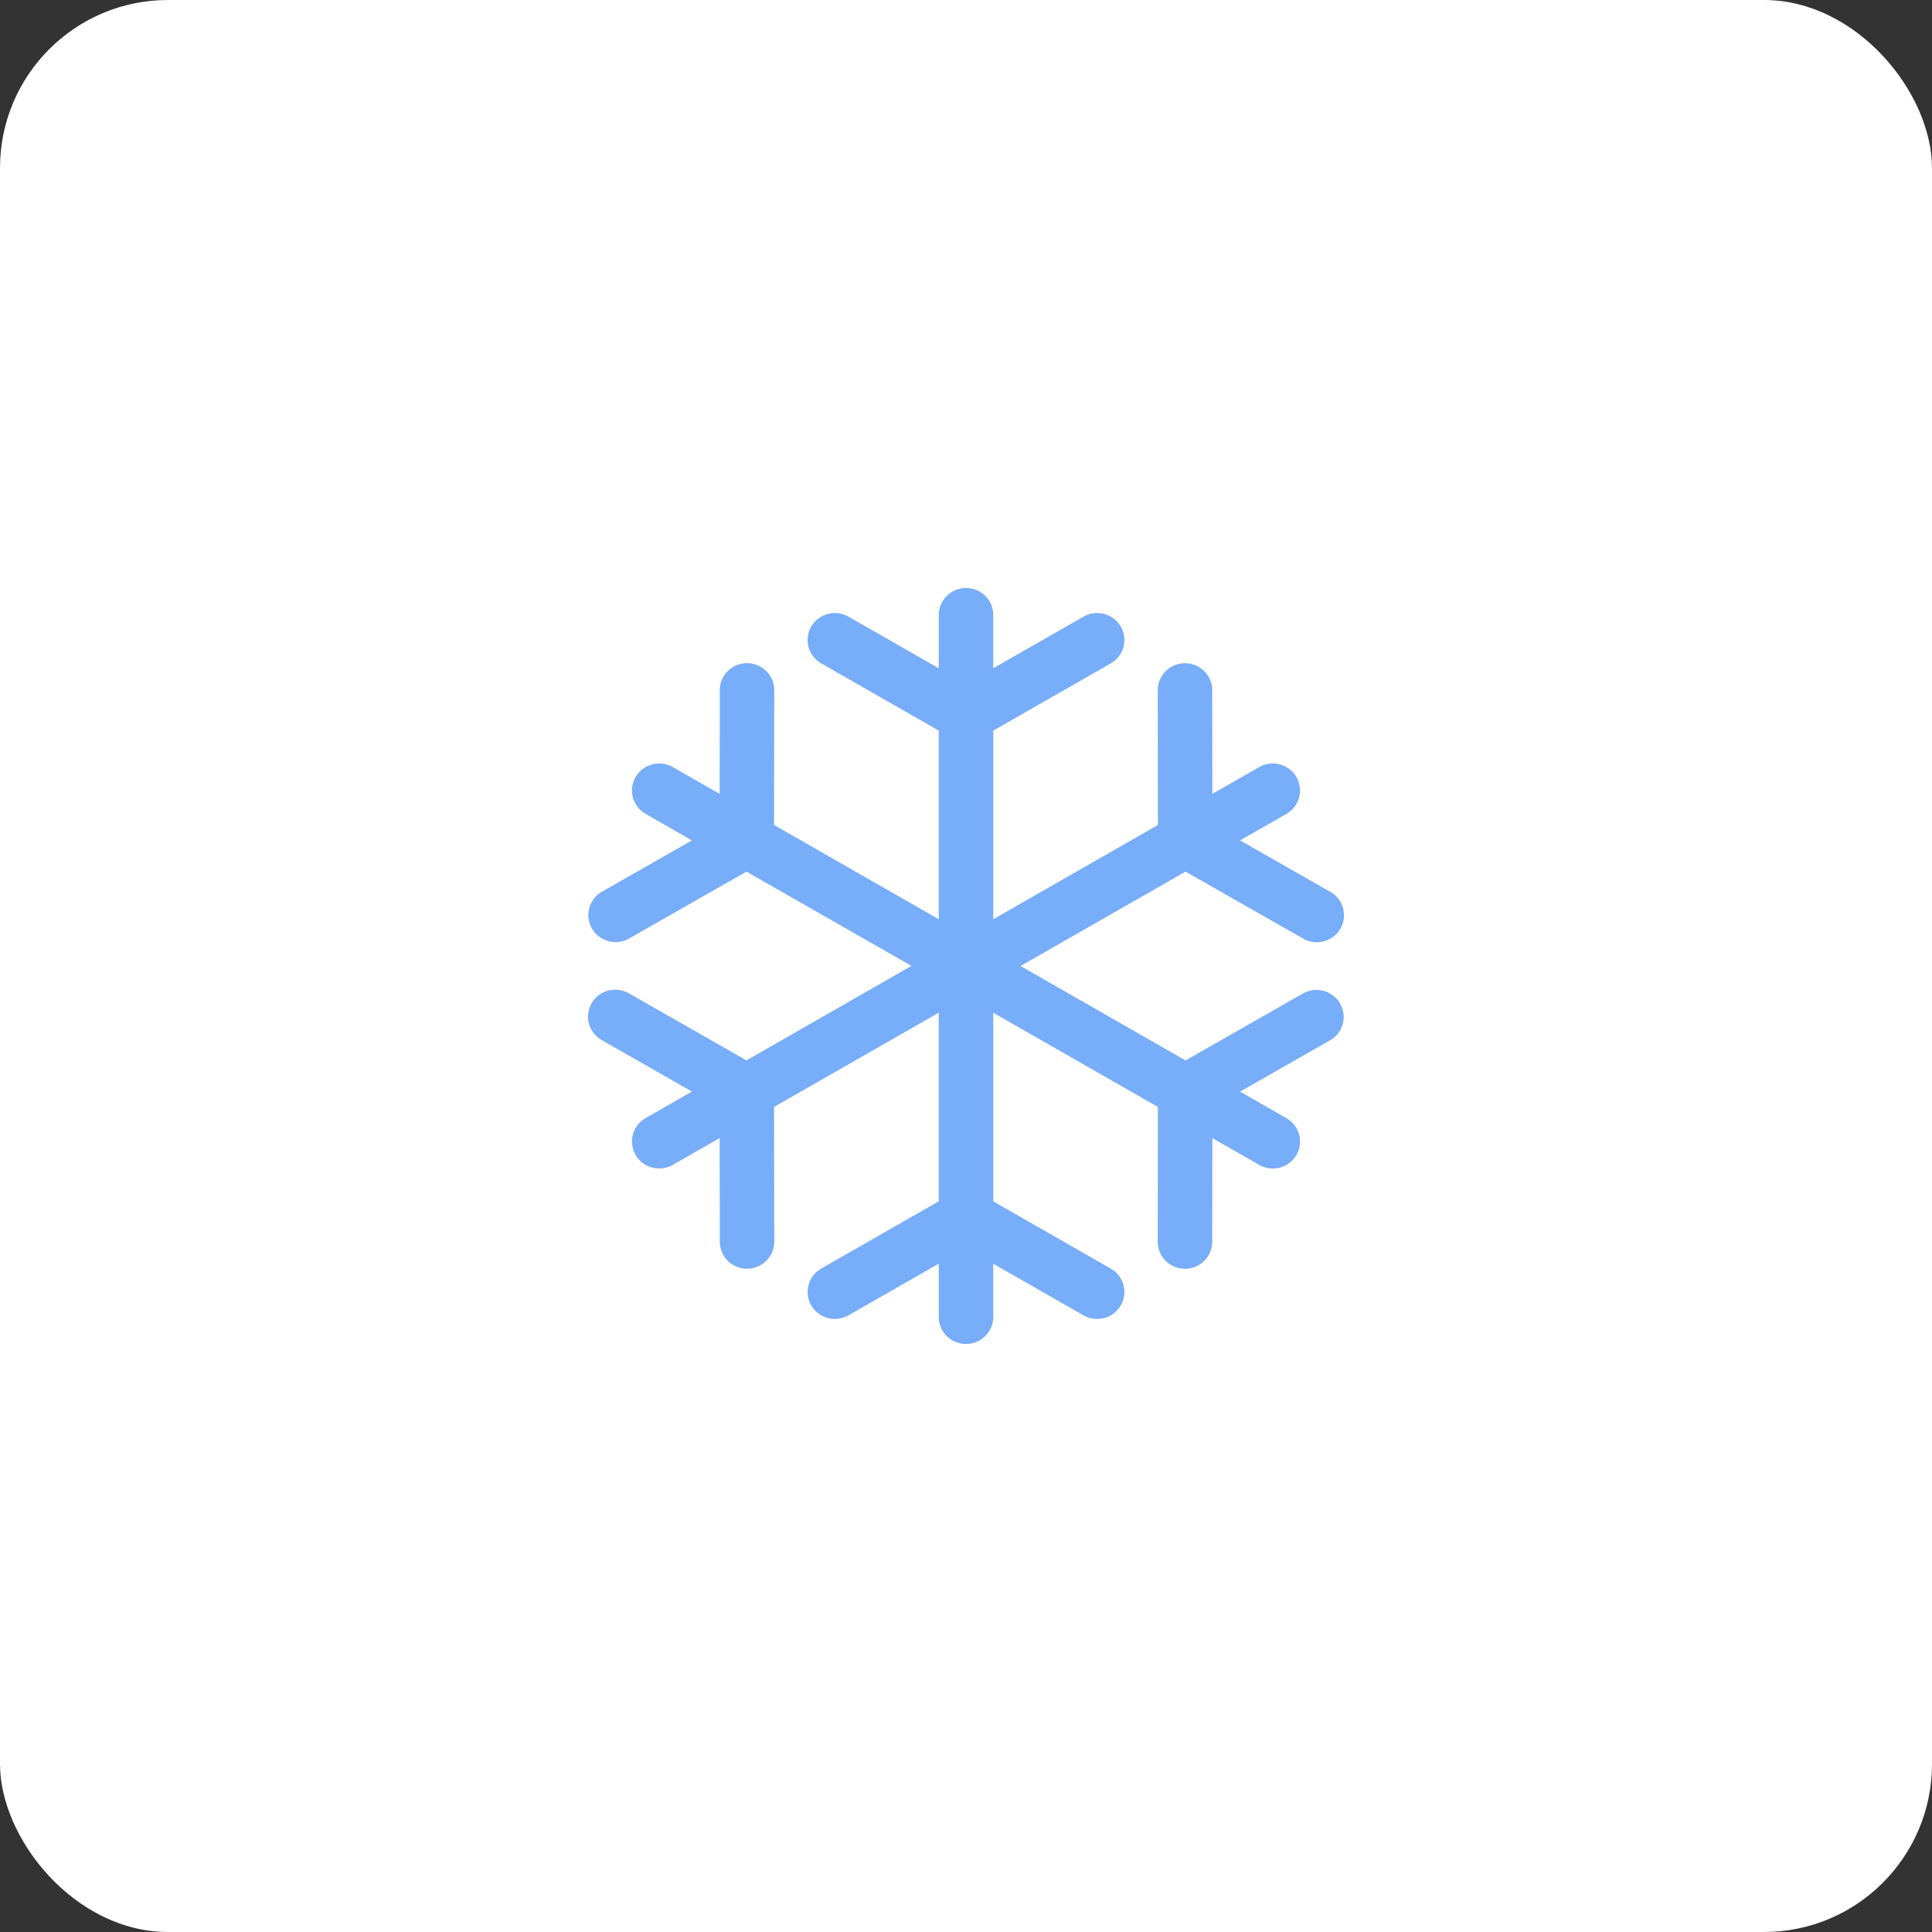 <svg width="92" height="92" viewBox="0 0 92 92" fill="none" xmlns="http://www.w3.org/2000/svg">
<rect x="0" y="0" width="92" height="92" fill="#333333" stroke="none"/>
<rect width="92" height="92" rx="8" fill="white"/>
<path d="M63.812 47.783C63.897 47.93 63.952 48.091 63.974 48.259C63.996 48.426 63.985 48.596 63.94 48.76C63.896 48.922 63.82 49.075 63.716 49.209C63.612 49.343 63.482 49.455 63.334 49.539L59.051 51.981L61.258 53.245C61.406 53.33 61.535 53.442 61.639 53.576C61.742 53.71 61.819 53.863 61.863 54.026C61.907 54.189 61.918 54.359 61.896 54.526C61.874 54.694 61.819 54.855 61.733 55.001C61.648 55.147 61.535 55.276 61.4 55.378C61.265 55.481 61.11 55.556 60.946 55.6C60.781 55.644 60.61 55.655 60.441 55.633C60.272 55.611 60.109 55.556 59.962 55.472L57.731 54.196L57.724 59.136C57.723 59.477 57.586 59.803 57.343 60.044C57.1 60.284 56.771 60.419 56.427 60.419C56.257 60.419 56.088 60.386 55.931 60.321C55.773 60.256 55.63 60.161 55.51 60.042C55.389 59.922 55.294 59.78 55.229 59.624C55.164 59.468 55.13 59.301 55.131 59.132L55.14 52.712L47.299 48.227V57.209L52.893 60.41C53.041 60.494 53.17 60.606 53.274 60.74C53.377 60.874 53.453 61.027 53.498 61.19C53.542 61.353 53.553 61.523 53.531 61.691C53.508 61.858 53.453 62.019 53.368 62.165C53.283 62.312 53.17 62.44 53.035 62.543C52.899 62.645 52.745 62.721 52.581 62.764C52.416 62.808 52.245 62.819 52.076 62.797C51.907 62.775 51.744 62.721 51.596 62.636L47.297 60.178V62.715C47.297 63.056 47.16 63.383 46.917 63.624C46.674 63.865 46.344 64 46 64C45.656 64 45.326 63.865 45.083 63.624C44.84 63.383 44.703 63.056 44.703 62.715V60.175L40.404 62.634C40.256 62.718 40.093 62.773 39.924 62.795C39.755 62.817 39.584 62.806 39.419 62.762C39.255 62.718 39.101 62.643 38.965 62.54C38.83 62.438 38.717 62.309 38.632 62.163C38.547 62.017 38.492 61.855 38.469 61.688C38.447 61.521 38.458 61.351 38.502 61.188C38.547 61.025 38.623 60.872 38.726 60.738C38.83 60.604 38.959 60.492 39.107 60.407L44.701 57.207V48.224L36.86 52.71L36.869 59.13C36.87 59.298 36.837 59.465 36.772 59.621C36.707 59.777 36.611 59.919 36.491 60.039C36.371 60.158 36.228 60.253 36.071 60.318C35.914 60.383 35.745 60.416 35.575 60.417C35.232 60.417 34.9 60.282 34.657 60.041C34.414 59.801 34.277 59.474 34.276 59.134L34.269 54.194L32.038 55.47C31.741 55.64 31.386 55.686 31.054 55.598C30.722 55.51 30.439 55.294 30.267 54.999C30.095 54.704 30.048 54.353 30.137 54.023C30.226 53.694 30.444 53.413 30.742 53.243L32.949 51.979L28.666 49.535C28.516 49.452 28.384 49.34 28.277 49.206C28.171 49.072 28.093 48.919 28.047 48.755C28.001 48.591 27.989 48.419 28.01 48.25C28.032 48.081 28.087 47.918 28.173 47.771C28.259 47.623 28.373 47.494 28.51 47.391C28.647 47.287 28.803 47.212 28.969 47.169C29.135 47.126 29.308 47.116 29.479 47.14C29.649 47.164 29.812 47.221 29.96 47.308L35.545 50.495L43.404 45.995L35.545 41.505L29.96 44.69C29.812 44.774 29.649 44.828 29.48 44.85C29.311 44.872 29.14 44.861 28.975 44.817C28.811 44.773 28.657 44.697 28.521 44.594C28.387 44.491 28.273 44.363 28.188 44.217C28.103 44.07 28.048 43.909 28.026 43.741C28.004 43.574 28.016 43.404 28.06 43.241C28.104 43.078 28.181 42.925 28.285 42.791C28.389 42.657 28.518 42.545 28.666 42.461L32.949 40.019L30.742 38.755C30.594 38.67 30.465 38.558 30.361 38.424C30.258 38.29 30.181 38.137 30.137 37.974C30.093 37.811 30.082 37.641 30.104 37.474C30.126 37.306 30.181 37.145 30.267 36.999C30.352 36.853 30.465 36.724 30.6 36.622C30.735 36.519 30.89 36.444 31.054 36.4C31.219 36.356 31.39 36.345 31.559 36.367C31.728 36.389 31.891 36.444 32.038 36.528L34.269 37.804L34.276 32.864C34.276 32.523 34.413 32.196 34.656 31.955C34.899 31.714 35.229 31.579 35.573 31.579C35.743 31.579 35.912 31.612 36.069 31.677C36.227 31.741 36.37 31.836 36.49 31.956C36.611 32.075 36.706 32.217 36.771 32.373C36.836 32.53 36.87 32.697 36.869 32.866L36.86 39.286L44.701 43.773V34.791L39.107 31.59C38.809 31.42 38.592 31.139 38.502 30.81C38.413 30.481 38.46 30.13 38.632 29.835C38.804 29.539 39.087 29.324 39.419 29.235C39.752 29.147 40.106 29.193 40.404 29.364L44.703 31.822V29.285C44.703 28.944 44.84 28.617 45.083 28.376C45.326 28.135 45.656 28 46 28C46.344 28 46.674 28.135 46.917 28.376C47.16 28.617 47.297 28.944 47.297 29.285V31.822L51.596 29.364C51.894 29.193 52.248 29.147 52.581 29.235C52.913 29.324 53.196 29.539 53.368 29.835C53.54 30.13 53.587 30.481 53.498 30.81C53.408 31.139 53.191 31.42 52.893 31.59L47.299 34.791V43.773L55.14 39.286L55.131 32.866C55.131 32.526 55.267 32.199 55.51 31.958C55.752 31.717 56.081 31.582 56.425 31.581C56.768 31.581 57.1 31.716 57.343 31.956C57.586 32.197 57.723 32.523 57.724 32.864L57.731 37.804L59.962 36.528C60.109 36.444 60.272 36.389 60.441 36.367C60.61 36.345 60.781 36.356 60.946 36.4C61.11 36.444 61.265 36.519 61.4 36.622C61.535 36.724 61.648 36.853 61.733 36.999C61.819 37.145 61.874 37.306 61.896 37.474C61.918 37.641 61.907 37.811 61.863 37.974C61.819 38.137 61.742 38.29 61.639 38.424C61.535 38.558 61.406 38.67 61.258 38.755L59.051 40.019L63.334 42.461C63.484 42.544 63.616 42.655 63.723 42.789C63.829 42.923 63.907 43.076 63.953 43.241C63.999 43.405 64.011 43.576 63.99 43.745C63.968 43.914 63.913 44.077 63.827 44.225C63.741 44.372 63.627 44.501 63.49 44.605C63.353 44.708 63.197 44.783 63.031 44.826C62.865 44.87 62.692 44.879 62.521 44.855C62.351 44.832 62.188 44.774 62.04 44.687L56.453 41.505L48.598 46L56.455 50.497L62.042 47.31C62.19 47.226 62.353 47.171 62.522 47.15C62.691 47.128 62.863 47.139 63.027 47.183C63.192 47.227 63.346 47.303 63.481 47.406C63.616 47.509 63.727 47.637 63.812 47.783Z" fill="#77ADF9"/>
</svg>
